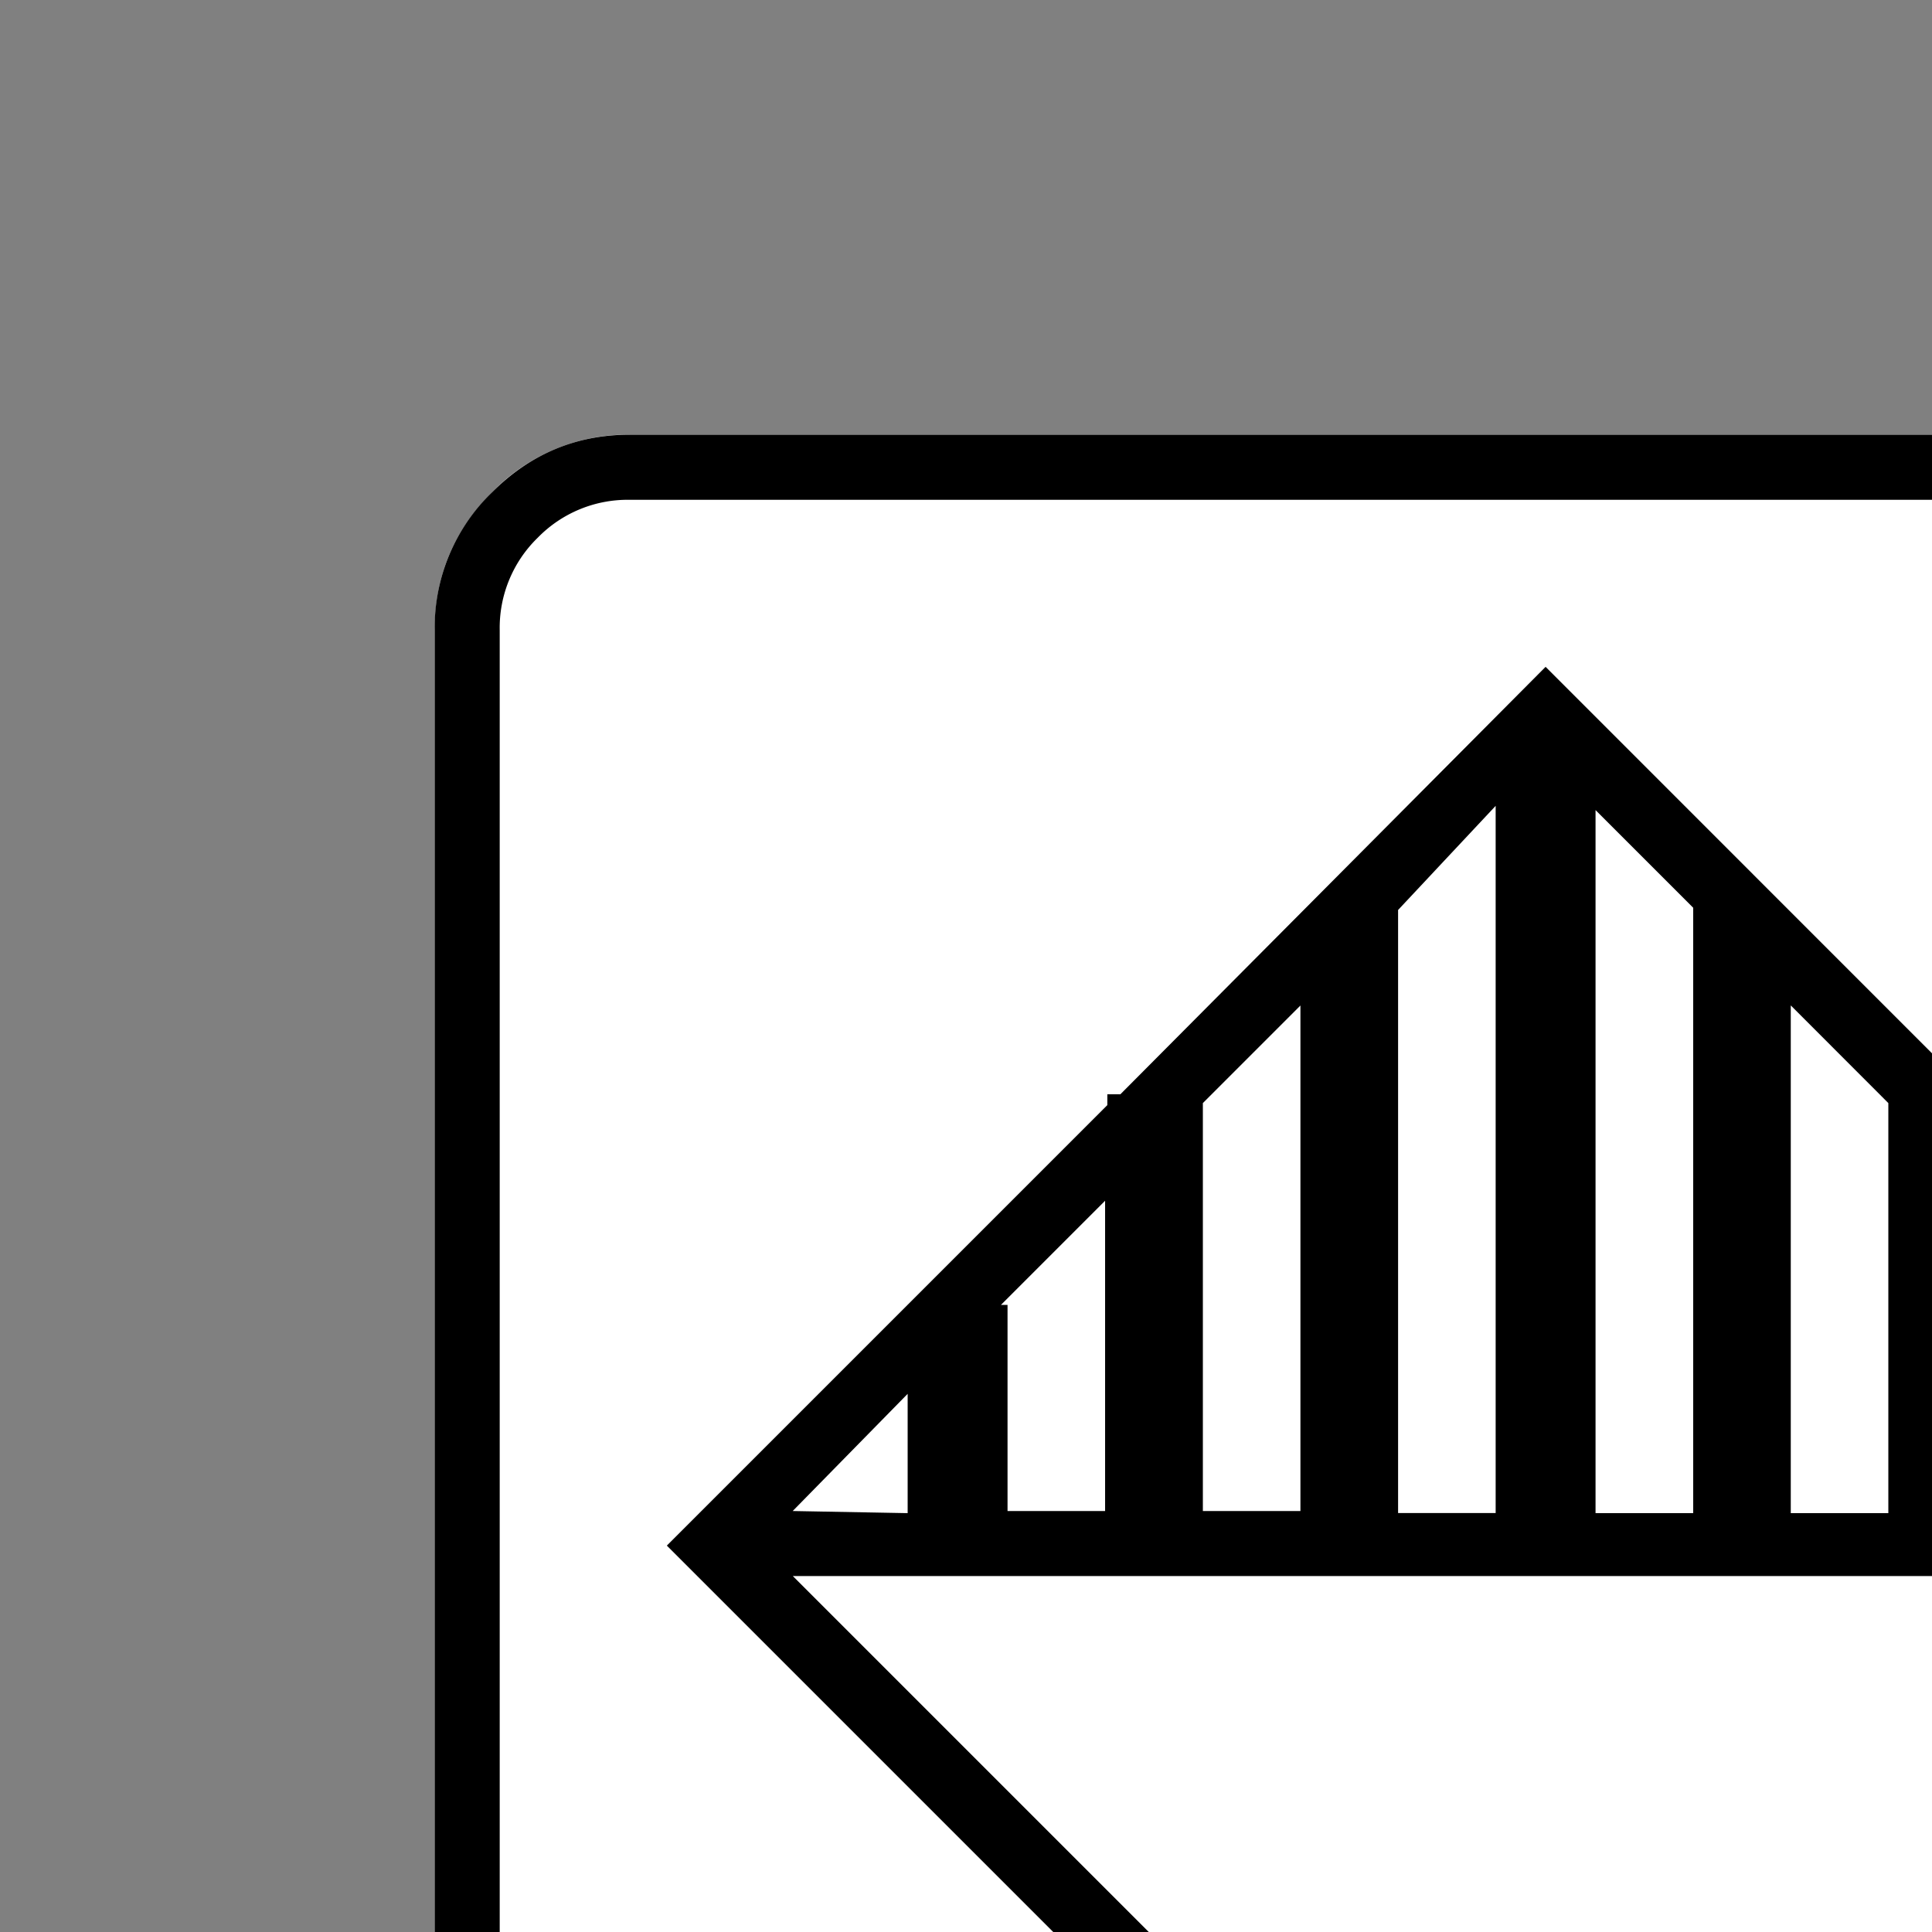 <svg xmlns="http://www.w3.org/2000/svg" width="20" height="20" baseProfile="tiny" version="1.2">
    <rect width="100%" height="100%" fill="#808080" stroke="none"/>
    <g fill="none" fill-rule="evenodd" stroke="#000" stroke-linecap="square" stroke-linejoin="bevel" font-weight="400">
        <path fill="#fff" fill-rule="nonzero" stroke="none" d="M6.521 4.5h18.957c.555 0 1.03.198 1.427.595.397.397.595.872.595 1.426V25.48c0 .554-.198 1.029-.595 1.426a1.946 1.946 0 0 1-1.427.595H6.521c-.554 0-1.029-.198-1.426-.595a1.946 1.946 0 0 1-.595-1.426V6.522c0-.555.198-1.03.595-1.427A1.946 1.946 0 0 1 6.521 4.5" font-family="icomoon" font-size="17.008"/>
        <path fill="#000" fill-rule="nonzero" stroke="none" d="M25.479 5.174a1.3 1.3 0 0 1 .954.393 1.3 1.3 0 0 1 .393.954V25.48a1.3 1.3 0 0 1-.393.954 1.3 1.3 0 0 1-.954.393H6.52a1.3 1.3 0 0 1-.954-.393 1.3 1.3 0 0 1-.393-.954V6.522a1.3 1.3 0 0 1 .393-.955 1.3 1.3 0 0 1 .954-.393h18.957m0-.674H6.521c-.554 0-1.029.198-1.426.595A1.946 1.946 0 0 0 4.5 6.521V25.48c0 .554.198 1.029.595 1.426.397.397.872.595 1.426.595h18.957c.555 0 1.03-.198 1.427-.595.397-.397.595-.872.595-1.426V6.522c0-.555-.198-1.03-.595-1.427a1.946 1.946 0 0 0-1.427-.595m-4.918 6.985v-.134h-.113L16 6.903l-4.402 4.425h-.135v.112L6.903 16 16 25.097 25.097 16l-4.537-4.515m3.234 4.178h-1.19v-1.19l1.19 1.19m-2.156-2.156h-.068v2.156h-1.01V12.43l1.078 1.078m-2.09-2.089v4.245h-1.01v-5.256l1.01 1.011m-2.02-2.021v6.266h-1.011V8.386l1.033 1.033-.023-.023m-2.044-1.055v7.322h-1.01V9.42l1.01-1.078m-2.021 7.3h-1.01v-4.223l1.01-1.01v5.233m-2.022 0h-1.01v-2.134h-.068l1.078-1.078v3.212m-3.234 0 1.19-1.213v1.235l-1.19-.022m0 .673h15.566L16 24.108l-7.794-7.794" font-family="icomoon" font-size="17.008"/>
    </g>
</svg>
